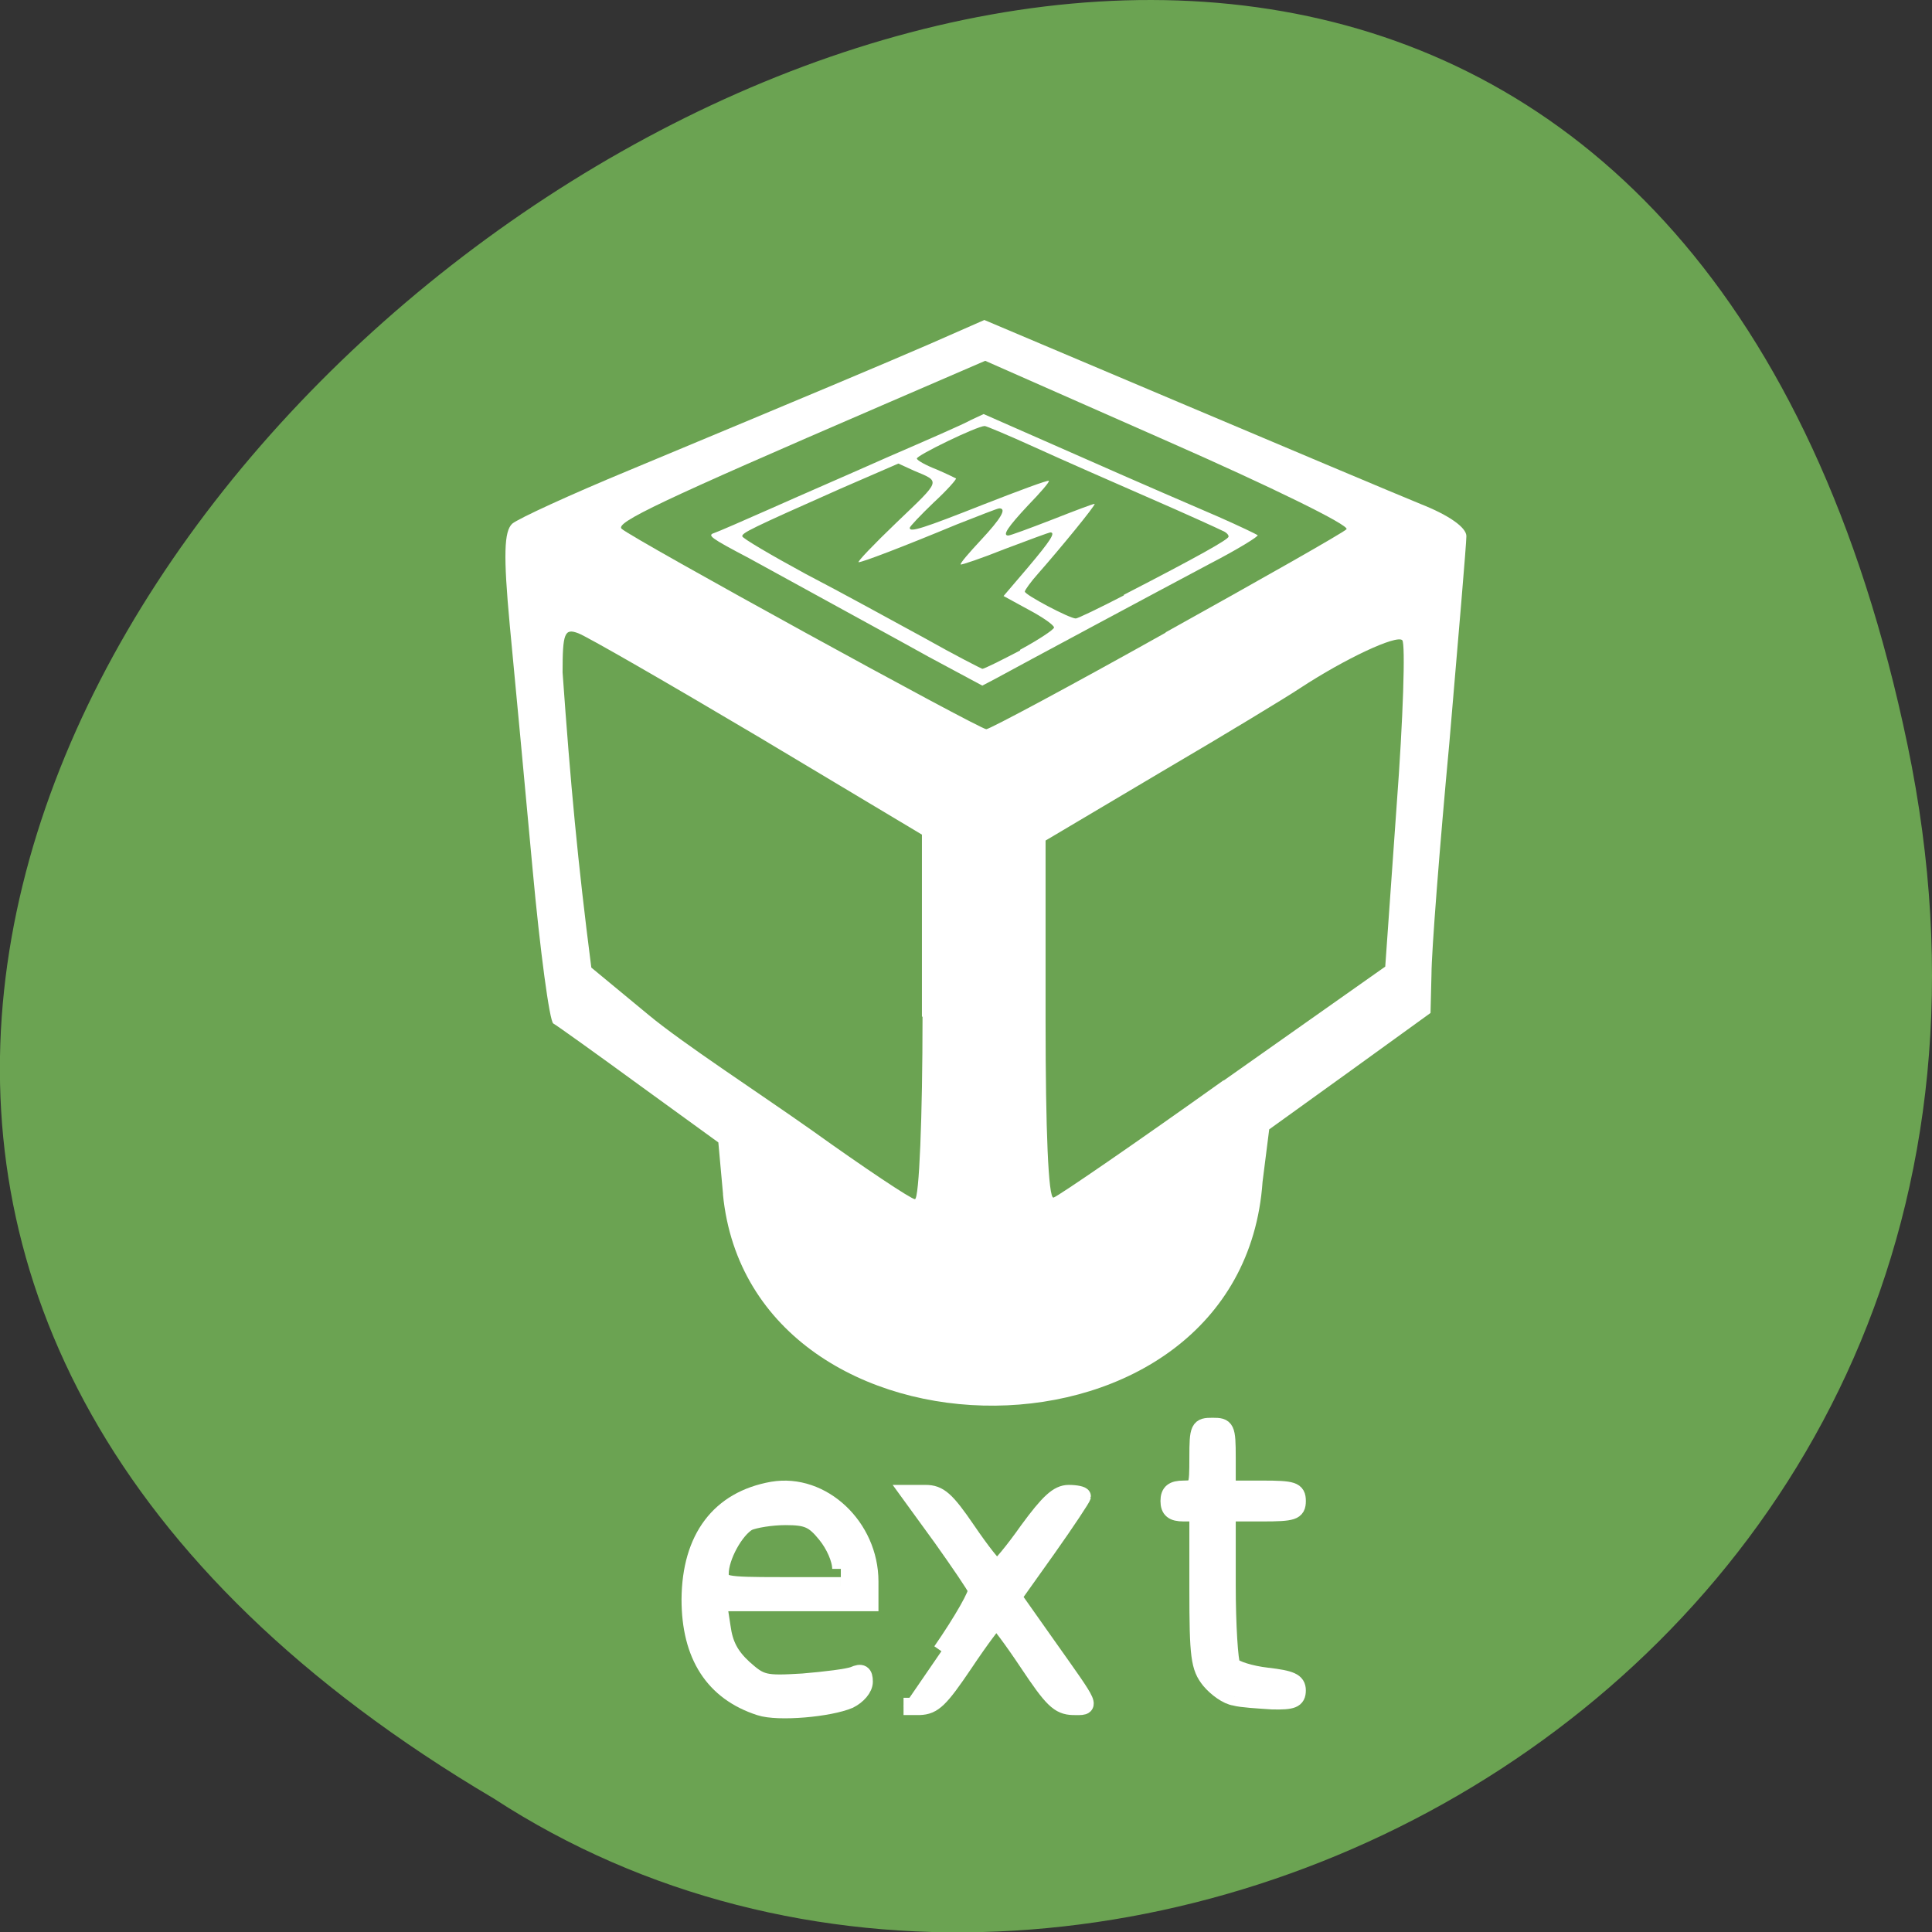 <svg xmlns="http://www.w3.org/2000/svg" viewBox="0 0 16 16"><rect x="0" y="0" width="16" height="16" fill="#333333" stroke="none"/><path d="m 15.797 6.168 c -3.125 -14.992 -24.617 1.102 -11.707 8.727 c 5.02 3.27 13.313 -1.012 11.707 -8.727" fill="#6ba352"/><g fill="#fff"><path d="m 5.988 9.891 l -0.039 -0.43 l -0.652 -0.473 c -0.359 -0.262 -0.68 -0.492 -0.715 -0.512 c -0.031 -0.02 -0.109 -0.598 -0.172 -1.285 c -0.063 -0.688 -0.148 -1.59 -0.188 -2.01 c -0.055 -0.59 -0.047 -0.781 0.02 -0.844 c 0.051 -0.043 0.484 -0.242 0.965 -0.441 c 1.621 -0.676 2.031 -0.848 2.492 -1.047 l 0.453 -0.199 l 1.617 0.684 c 0.887 0.375 1.785 0.754 1.996 0.84 c 0.238 0.094 0.379 0.195 0.379 0.266 c 0 0.063 -0.066 0.832 -0.141 1.711 c -0.082 0.879 -0.148 1.738 -0.148 1.914 l -0.008 0.324 l -0.664 0.48 l -0.672 0.484 l -0.055 0.434 c -0.172 2.465 -4.242 2.445 -4.469 0.102 m 1.648 -1.469 v -1.508 l -1.359 -0.813 c -0.75 -0.445 -1.422 -0.832 -1.488 -0.855 c -0.113 -0.043 -0.129 0 -0.129 0.324 c 0.066 0.926 0.125 1.566 0.238 2.445 l 0.473 0.391 c 0.281 0.234 0.906 0.641 1.348 0.953 c 0.441 0.316 0.828 0.574 0.859 0.574 c 0.035 0 0.063 -0.68 0.063 -1.512 m 2.492 0.531 l 1.34 -0.945 l 0.094 -1.328 c 0.055 -0.73 0.074 -1.348 0.047 -1.375 c -0.047 -0.047 -0.473 0.152 -0.848 0.398 c -0.098 0.066 -0.613 0.379 -1.145 0.691 l -0.961 0.57 v 1.492 c 0 0.906 0.023 1.477 0.066 1.465 c 0.039 -0.012 0.676 -0.449 1.41 -0.973 m -0.484 -3.707 c 0.793 -0.441 1.469 -0.824 1.5 -0.855 c 0.031 -0.031 -0.633 -0.355 -1.469 -0.723 l -1.523 -0.672 l -0.859 0.371 c -1.828 0.789 -2.207 0.969 -2.152 1.02 c 0.082 0.078 2.957 1.656 3.02 1.66 c 0.027 0 0.699 -0.359 1.488 -0.801"/><path d="m 7.688 5.438 c -0.246 -0.137 -0.605 -0.332 -0.797 -0.438 c -0.191 -0.105 -0.504 -0.277 -0.691 -0.379 c -0.32 -0.168 -0.344 -0.188 -0.285 -0.207 c 0.035 -0.012 0.242 -0.102 0.461 -0.199 c 0.219 -0.098 0.66 -0.289 0.977 -0.43 c 0.316 -0.137 0.629 -0.273 0.684 -0.305 l 0.109 -0.051 l 0.816 0.359 c 0.449 0.199 0.957 0.418 1.129 0.492 c 0.168 0.074 0.316 0.145 0.324 0.152 c 0.012 0.008 -0.164 0.117 -0.398 0.238 c -0.398 0.211 -1.563 0.836 -1.777 0.953 l -0.105 0.055 m 0.313 -0.297 c 0.152 -0.082 0.281 -0.168 0.281 -0.184 c 0 -0.02 -0.094 -0.086 -0.211 -0.148 l -0.207 -0.113 l 0.203 -0.238 c 0.188 -0.223 0.23 -0.289 0.184 -0.289 c -0.008 0 -0.18 0.063 -0.375 0.137 c -0.195 0.078 -0.359 0.133 -0.367 0.129 c -0.008 -0.008 0.07 -0.098 0.168 -0.203 c 0.168 -0.18 0.215 -0.262 0.152 -0.262 c -0.016 0 -0.172 0.063 -0.352 0.133 c -0.453 0.188 -0.781 0.313 -0.813 0.313 c -0.016 0 0.125 -0.148 0.313 -0.328 c 0.375 -0.359 0.367 -0.336 0.145 -0.43 l -0.129 -0.059 l -0.477 0.207 c -0.758 0.336 -0.816 0.367 -0.816 0.395 c 0 0.016 0.238 0.156 0.527 0.313 c 0.293 0.152 0.734 0.395 0.984 0.531 c 0.25 0.141 0.465 0.25 0.477 0.254 c 0.016 0 0.156 -0.07 0.313 -0.152 m 0.859 -0.461 c 0.621 -0.32 0.855 -0.453 0.867 -0.48 c 0.004 -0.016 -0.02 -0.039 -0.051 -0.051 c -0.031 -0.016 -0.305 -0.141 -0.609 -0.273 c -0.305 -0.133 -0.73 -0.32 -0.945 -0.418 c -0.215 -0.098 -0.402 -0.176 -0.414 -0.176 c -0.063 0 -0.57 0.246 -0.562 0.27 c 0.004 0.016 0.074 0.055 0.164 0.09 c 0.082 0.035 0.152 0.07 0.16 0.074 c 0.008 0.004 -0.074 0.098 -0.184 0.199 c -0.109 0.105 -0.199 0.199 -0.199 0.211 c 0 0.039 0.109 0.004 0.613 -0.195 c 0.289 -0.113 0.531 -0.203 0.539 -0.195 c 0.008 0.008 -0.07 0.098 -0.172 0.203 c -0.168 0.18 -0.215 0.25 -0.164 0.25 c 0.016 0 0.176 -0.059 0.367 -0.133 c 0.188 -0.074 0.344 -0.133 0.348 -0.129 c 0.012 0.008 -0.293 0.379 -0.465 0.574 c -0.063 0.07 -0.113 0.141 -0.113 0.152 c 0 0.027 0.371 0.223 0.422 0.223 c 0.016 0 0.195 -0.086 0.398 -0.191"/><g stroke="#fff"><g stroke-width="2.306" transform="scale(0.062)"><path d="m 101.5 228 c -6.188 -2 -9.313 -6.875 -9.313 -14.375 c 0.063 -8.188 3.938 -13.313 11 -14.563 c 6.625 -1.125 13 4.875 13 12.188 v 2.813 h -20.25 l 0.5 3.25 c 0.313 2.375 1.125 3.875 2.875 5.5 c 2.313 2.063 2.75 2.188 7.938 1.875 c 3 -0.25 6.06 -0.625 6.813 -0.938 c 1 -0.438 1.375 -0.25 1.375 0.875 c 0 0.875 -0.875 1.875 -2 2.438 c -2.625 1.125 -9.5 1.75 -11.938 0.938 m 10.813 -18.438 c 0 -1.313 -0.875 -3.25 -2 -4.625 c -1.625 -2 -2.5 -2.375 -5.375 -2.375 c -1.938 0 -4.125 0.375 -5 0.75 c -1.75 1 -3.75 4.625 -3.75 6.875 c 0 1.5 0.438 1.625 8.06 1.625 h 8.06"/><path d="m 125.75 220.56 c 2.813 -4.063 4.938 -7.813 4.688 -8.25 c -0.188 -0.5 -2.313 -3.625 -4.625 -6.875 l -4.313 -5.938 h 2.125 c 1.813 0 2.75 0.813 5.563 4.938 c 1.875 2.75 3.625 5 4 5 c 0.313 0 2.188 -2.25 4.125 -5 c 2.75 -3.75 4 -4.938 5.438 -4.938 c 1 0 1.813 0.188 1.813 0.375 c 0 0.188 -2.063 3.313 -4.625 6.938 l -4.625 6.5 l 4.5 6.375 c 6.188 8.75 6 8.25 3.5 8.25 c -1.875 -0.063 -2.75 -0.938 -6 -5.813 c -2.125 -3.188 -4 -5.688 -4.25 -5.688 c -0.188 0 -2.125 2.563 -4.25 5.75 c -3.25 4.813 -4.125 5.688 -6 5.75 h -2.125"/></g><path d="m 612.66 722.39 c -2.164 -0.257 -5.274 -2.44 -7.167 -4.624 c -2.975 -3.596 -3.381 -6.422 -3.381 -25.17 v -21.06 h -4.057 c -3.11 0 -4.192 -0.899 -4.192 -3.211 c 0 -2.312 1.082 -3.211 4.192 -3.211 c 3.922 0 4.057 -0.514 4.057 -8.734 c 0 -8.22 0.27 -8.605 4.192 -8.605 c 3.922 0 4.192 0.385 4.192 8.605 v 8.734 h 10.01 c 8.79 0 10.01 0.385 10.01 3.211 c 0 2.826 -1.217 3.211 -10.01 3.211 h -10.01 v 20.04 c 0 11.05 0.676 21.06 1.352 22.22 c 0.811 1.028 5.274 2.44 10.01 2.954 c 6.897 0.771 8.655 1.541 8.655 3.853 c 0 2.44 -1.352 2.954 -7.167 2.826 c -3.922 -0.257 -8.79 -0.514 -10.683 -1.028" transform="matrix(0.029 0 0 0.03 -7.541 -7.619)" stroke-width="4.862"/></g></g></svg>